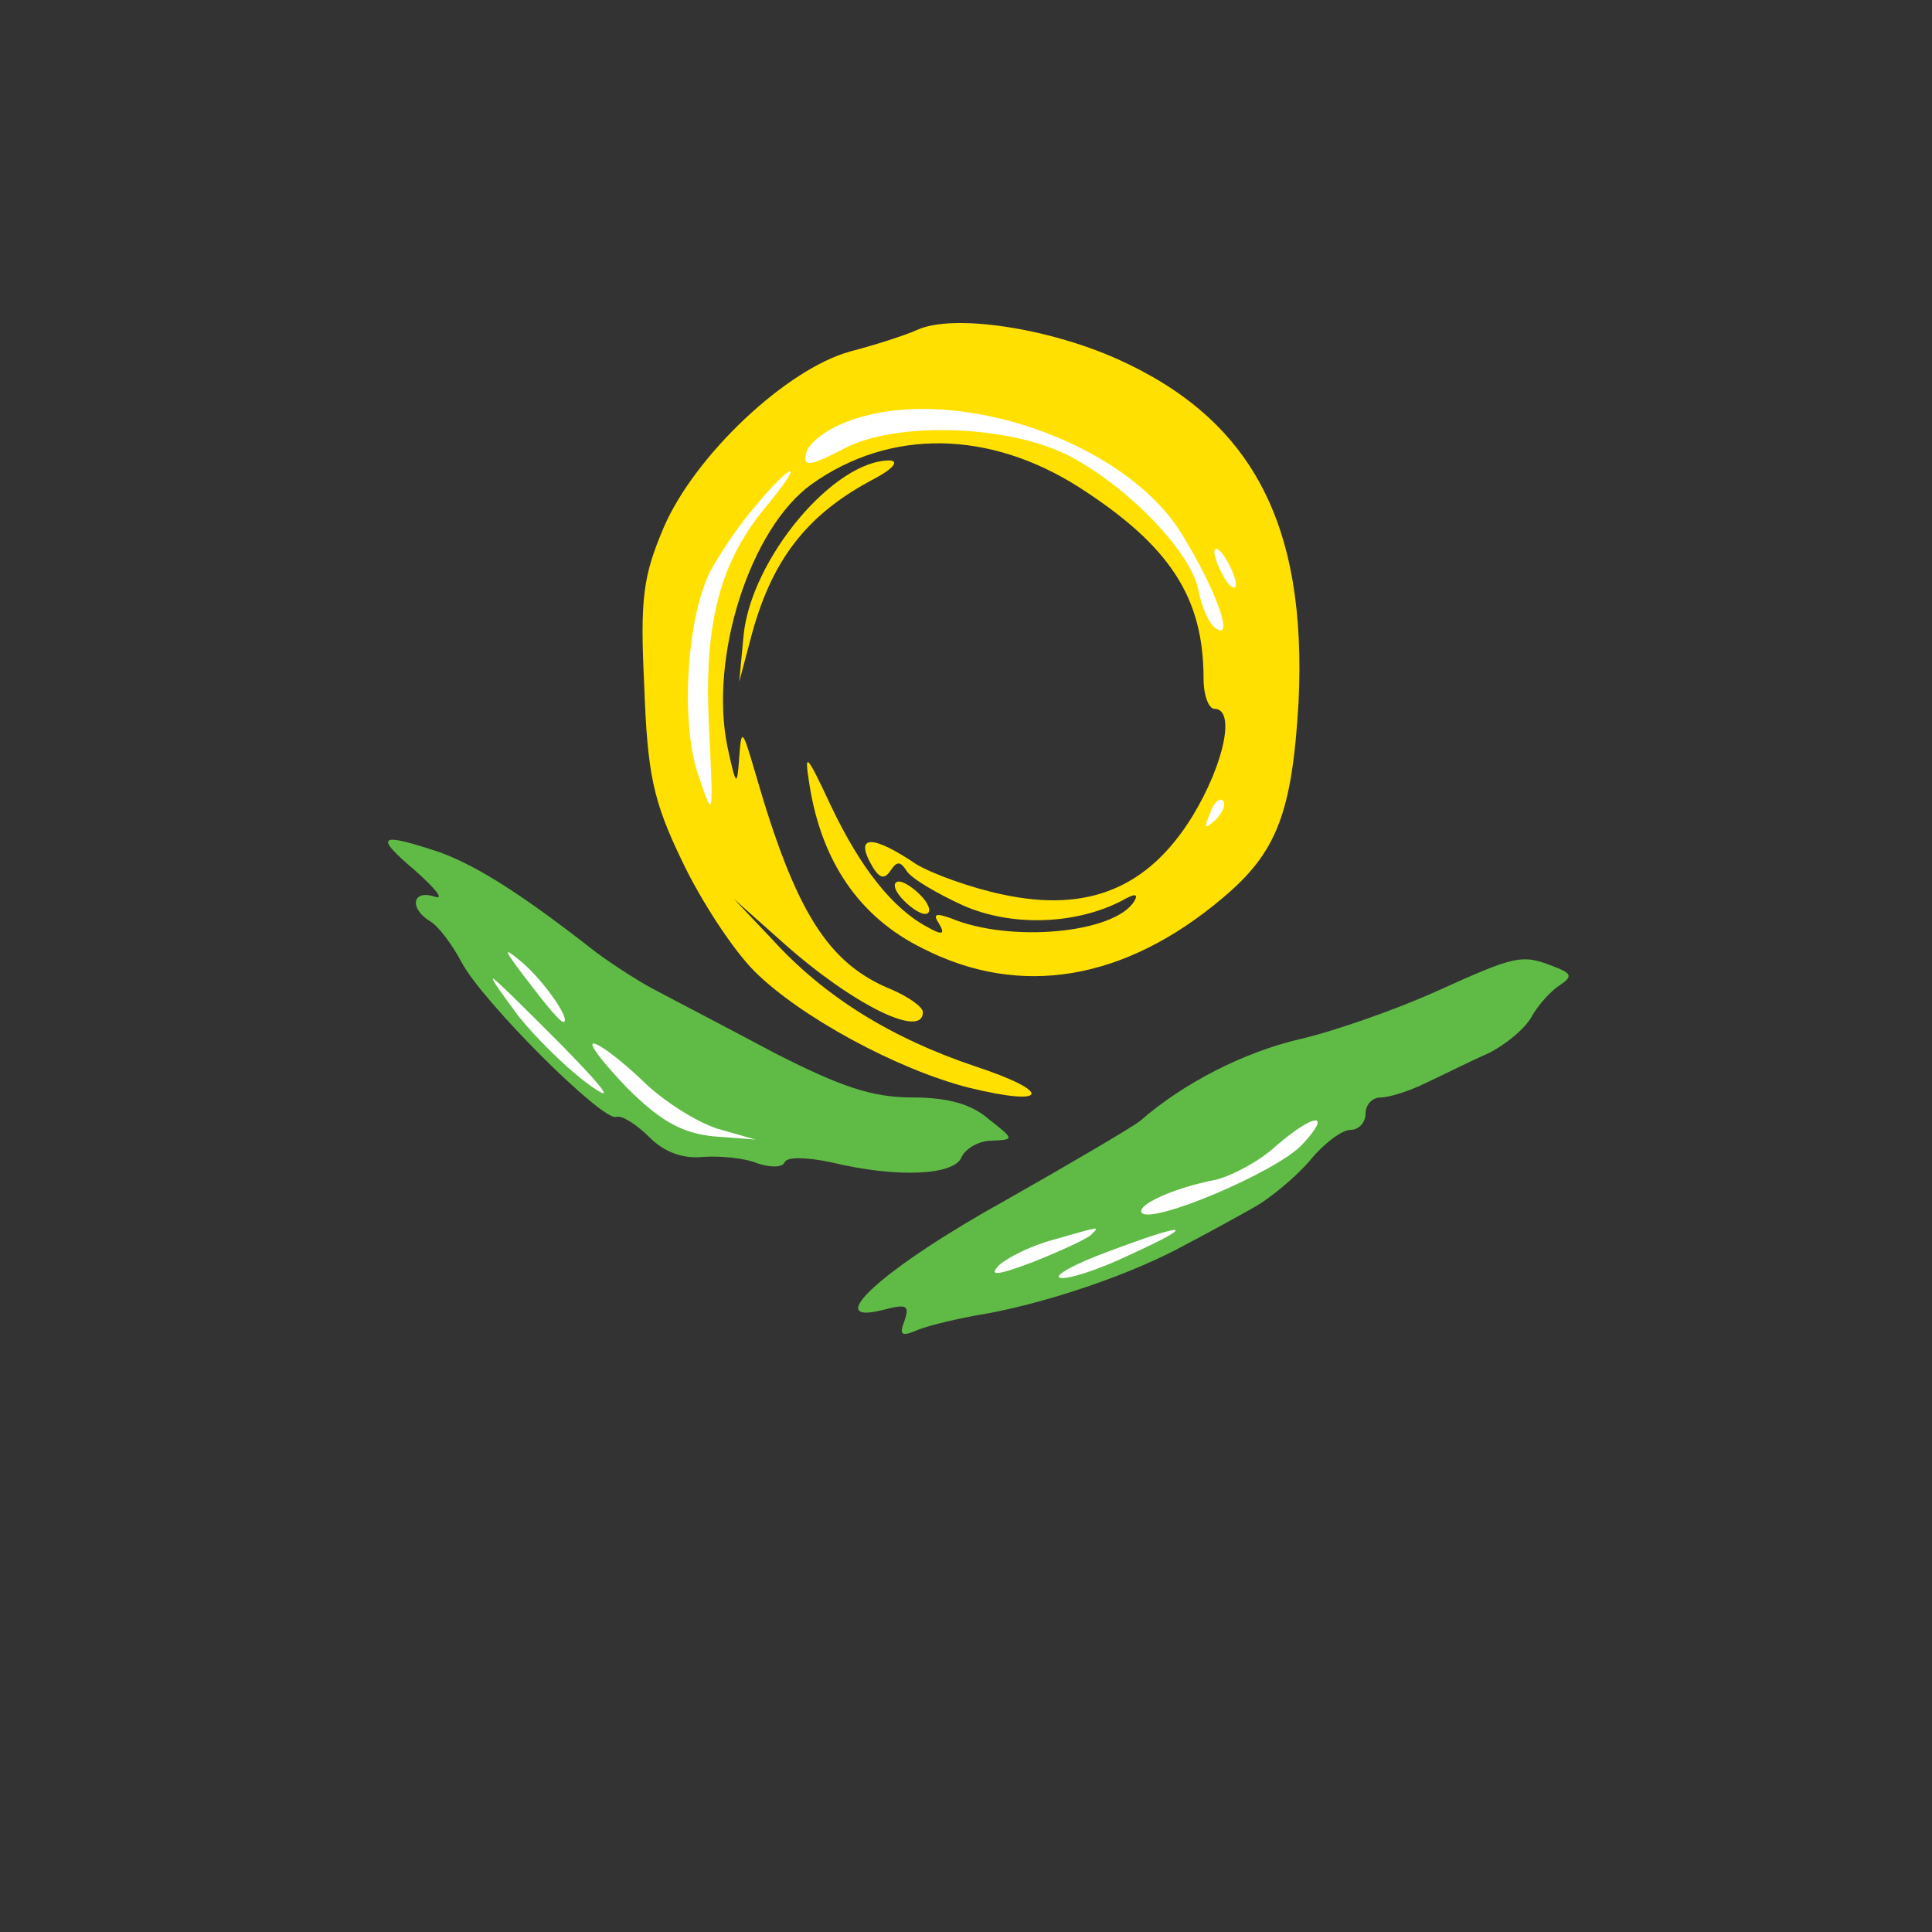 <?xml version="1.0" encoding="UTF-8" standalone="no"?><!-- Generator: Gravit.io --><svg xmlns="http://www.w3.org/2000/svg" xmlns:xlink="http://www.w3.org/1999/xlink" style="isolation:isolate" viewBox="0 0 24 24" width="24pt" height="24pt"><rect x="0" y="0" width="24" height="24" fill="#333333" stroke="none"/><defs><clipPath id="_clipPath_t1Y0XIEgBB2KIAE3EqxOvIb1KL81w3ft"><rect width="24" height="24"/></clipPath></defs><g clip-path="url(#_clipPath_t1Y0XIEgBB2KIAE3EqxOvIb1KL81w3ft)"><g><path d=" M 1.672 10.414 L 1.672 20.205 L 12 20.205 L 22.328 20.205 L 22.328 10.414 L 22.328 0.623 L 12 0.623 L 1.672 0.623 L 1.672 10.414 Z " fill="none"/><path d=" M 13.878 4.459 C 15.554 5.21 16.238 6.511 16.131 8.724 C 16.051 10.093 15.863 10.589 15.192 11.152 C 13.972 12.185 12.671 12.399 11.464 11.782 C 10.672 11.394 10.203 10.696 10.055 9.744 C 9.988 9.328 10.015 9.355 10.323 10.012 C 10.686 10.777 11.088 11.286 11.517 11.514 C 11.705 11.622 11.745 11.608 11.665 11.474 C 11.584 11.353 11.624 11.34 11.812 11.407 C 12.55 11.715 13.851 11.595 14.092 11.192 C 14.146 11.098 14.092 11.098 13.931 11.192 C 13.355 11.487 12.563 11.514 11.96 11.246 C 11.638 11.098 11.316 10.911 11.262 10.817 C 11.182 10.696 11.142 10.696 11.061 10.817 C 10.981 10.937 10.914 10.911 10.806 10.709 C 10.632 10.374 10.847 10.374 11.383 10.736 C 11.584 10.857 12.067 11.031 12.456 11.112 C 13.516 11.34 14.267 11.031 14.817 10.133 C 15.206 9.489 15.353 8.805 15.085 8.805 C 15.018 8.805 14.951 8.644 14.951 8.429 C 14.951 7.423 14.535 6.78 13.408 6.055 C 12.295 5.345 11.061 5.318 10.082 6.015 C 9.318 6.565 8.808 8.161 9.036 9.274 C 9.143 9.771 9.157 9.784 9.183 9.408 C 9.21 9.033 9.224 9.06 9.385 9.61 C 9.881 11.326 10.283 11.97 11.075 12.292 C 11.289 12.386 11.464 12.507 11.464 12.574 C 11.464 12.909 10.592 12.48 9.733 11.715 L 9.116 11.166 L 9.586 11.662 C 10.243 12.386 11.075 12.896 12.107 13.244 C 13.086 13.566 13.033 13.754 12.04 13.513 C 11.142 13.285 9.934 12.627 9.371 12.064 C 9.103 11.796 8.701 11.179 8.473 10.696 C 8.11 9.945 8.043 9.61 8.003 8.523 C 7.949 7.423 7.99 7.155 8.245 6.552 C 8.633 5.653 9.774 4.58 10.565 4.365 C 10.873 4.285 11.249 4.164 11.396 4.097 C 11.839 3.896 13.006 4.07 13.878 4.459 Z " fill="rgb(255,224,0)"/><path d=" M 10.86 5.948 C 10.015 6.391 9.572 6.967 9.318 7.96 L 9.183 8.47 L 9.237 7.893 C 9.331 6.941 10.364 5.707 11.061 5.72 C 11.168 5.733 11.088 5.827 10.86 5.948 Z " fill="rgb(255,224,0)"/><path d=" M 5.468 10.589 C 5.938 10.763 6.488 11.112 7.413 11.836 C 7.614 11.984 7.963 12.212 8.177 12.319 C 8.405 12.44 9.049 12.775 9.626 13.083 C 10.444 13.499 10.833 13.633 11.329 13.633 C 11.772 13.633 12.067 13.714 12.282 13.902 C 12.604 14.156 12.604 14.156 12.322 14.17 C 12.161 14.17 12 14.264 11.946 14.371 C 11.866 14.599 11.155 14.639 10.323 14.438 C 10.002 14.371 9.774 14.371 9.747 14.438 C 9.72 14.505 9.572 14.505 9.411 14.452 C 9.25 14.384 8.942 14.358 8.741 14.371 C 8.486 14.398 8.258 14.317 8.07 14.13 C 7.909 13.969 7.721 13.848 7.654 13.875 C 7.48 13.928 5.991 12.44 5.736 11.957 C 5.616 11.729 5.441 11.501 5.347 11.447 C 5.079 11.286 5.119 11.045 5.401 11.139 C 5.522 11.179 5.415 11.045 5.16 10.817 C 4.637 10.374 4.704 10.334 5.468 10.589 Z " fill="rgb(96,187,70)"/><path d=" M 11.464 11.152 C 11.557 11.259 11.571 11.353 11.49 11.353 C 11.423 11.353 11.289 11.259 11.195 11.152 C 11.101 11.045 11.088 10.951 11.168 10.951 C 11.235 10.951 11.37 11.045 11.464 11.152 Z " fill="rgb(255,224,0)"/><path d=" M 19.31 12.01 C 19.524 12.091 19.538 12.131 19.377 12.238 C 19.27 12.306 19.109 12.48 19.028 12.627 C 18.948 12.775 18.706 12.976 18.492 13.083 C 18.277 13.177 17.928 13.352 17.727 13.446 C 17.512 13.553 17.258 13.633 17.15 13.633 C 17.043 13.633 16.963 13.727 16.963 13.835 C 16.963 13.942 16.882 14.036 16.775 14.036 C 16.668 14.036 16.439 14.21 16.265 14.425 C 16.091 14.626 15.782 14.881 15.595 14.988 C 15.407 15.095 15.018 15.31 14.736 15.457 C 14.079 15.82 13.06 16.168 12.268 16.316 C 11.933 16.37 11.544 16.463 11.41 16.517 C 11.195 16.611 11.168 16.584 11.235 16.41 C 11.303 16.209 11.262 16.195 10.954 16.276 C 10.189 16.463 10.994 15.739 12.496 14.908 C 13.301 14.452 14.052 14.009 14.159 13.928 C 14.709 13.446 15.46 13.07 16.144 12.909 C 16.56 12.815 17.325 12.547 17.834 12.319 C 18.84 11.863 18.907 11.85 19.31 12.01 Z " fill="rgb(96,187,70)"/><path d=" M 10.525 5.237 C 10.27 5.331 10.042 5.505 10.015 5.626 C 9.975 5.801 10.042 5.801 10.484 5.573 C 11.115 5.237 12.483 5.277 13.234 5.64 C 13.945 5.988 14.776 6.82 14.884 7.316 C 14.924 7.544 15.031 7.772 15.112 7.812 C 15.326 7.947 15.112 7.343 14.696 6.659 C 13.998 5.479 11.826 4.741 10.525 5.237 Z " fill="rgb(255,255,255)"/><path d=" M 9.398 6.27 C 9.197 6.498 8.942 6.874 8.821 7.102 C 8.526 7.692 8.446 9.02 8.687 9.663 C 8.862 10.186 8.862 10.16 8.808 9.033 C 8.741 7.732 8.942 6.967 9.546 6.257 C 9.733 6.029 9.854 5.854 9.814 5.854 C 9.774 5.854 9.586 6.042 9.398 6.27 Z " fill="rgb(255,255,255)"/><path d=" M 15.085 6.86 C 15.085 6.927 15.152 7.088 15.219 7.195 C 15.286 7.303 15.353 7.33 15.353 7.263 C 15.353 7.182 15.286 7.034 15.219 6.927 C 15.152 6.82 15.085 6.78 15.085 6.86 Z " fill="rgb(255,255,255)"/><path d=" M 15.031 10.106 C 14.951 10.294 14.964 10.307 15.098 10.186 C 15.192 10.093 15.232 9.985 15.192 9.945 C 15.152 9.905 15.071 9.972 15.031 10.106 Z " fill="rgb(255,255,255)"/><path d=" M 6.555 12.185 C 6.769 12.467 6.957 12.695 6.997 12.695 C 7.104 12.695 6.783 12.212 6.488 11.957 C 6.233 11.742 6.246 11.782 6.555 12.185 Z " fill="rgb(255,255,255)"/><path d=" M 6.434 12.614 C 6.635 12.869 7.011 13.244 7.279 13.446 C 7.641 13.714 7.574 13.593 6.97 12.976 C 6.528 12.534 6.152 12.158 6.125 12.158 C 6.099 12.158 6.246 12.359 6.434 12.614 Z " fill="rgb(255,255,255)"/><path d=" M 7.789 13.513 C 8.204 13.928 8.473 14.076 8.862 14.116 L 9.385 14.156 L 8.915 14.022 C 8.66 13.942 8.231 13.674 7.976 13.419 C 7.708 13.164 7.44 12.963 7.373 12.963 C 7.306 12.963 7.493 13.204 7.789 13.513 Z " fill="rgb(255,255,255)"/><path d=" M 15.849 14.237 C 15.648 14.425 15.313 14.599 15.112 14.653 C 14.562 14.76 14.106 14.975 14.186 15.069 C 14.334 15.203 15.849 14.559 16.171 14.224 C 16.56 13.808 16.332 13.821 15.849 14.237 Z " fill="rgb(255,255,255)"/><path d=" M 13.073 15.404 C 12.818 15.471 12.523 15.618 12.416 15.712 C 12.268 15.86 12.389 15.846 12.845 15.672 C 13.18 15.538 13.502 15.39 13.556 15.337 C 13.663 15.229 13.69 15.229 13.073 15.404 Z " fill="rgb(255,255,255)"/><path d=" M 13.757 15.551 C 13.355 15.699 13.086 15.846 13.167 15.873 C 13.247 15.9 13.636 15.779 14.025 15.592 C 14.91 15.189 14.75 15.176 13.757 15.551 Z " fill="rgb(255,255,255)"/></g></g></svg>
